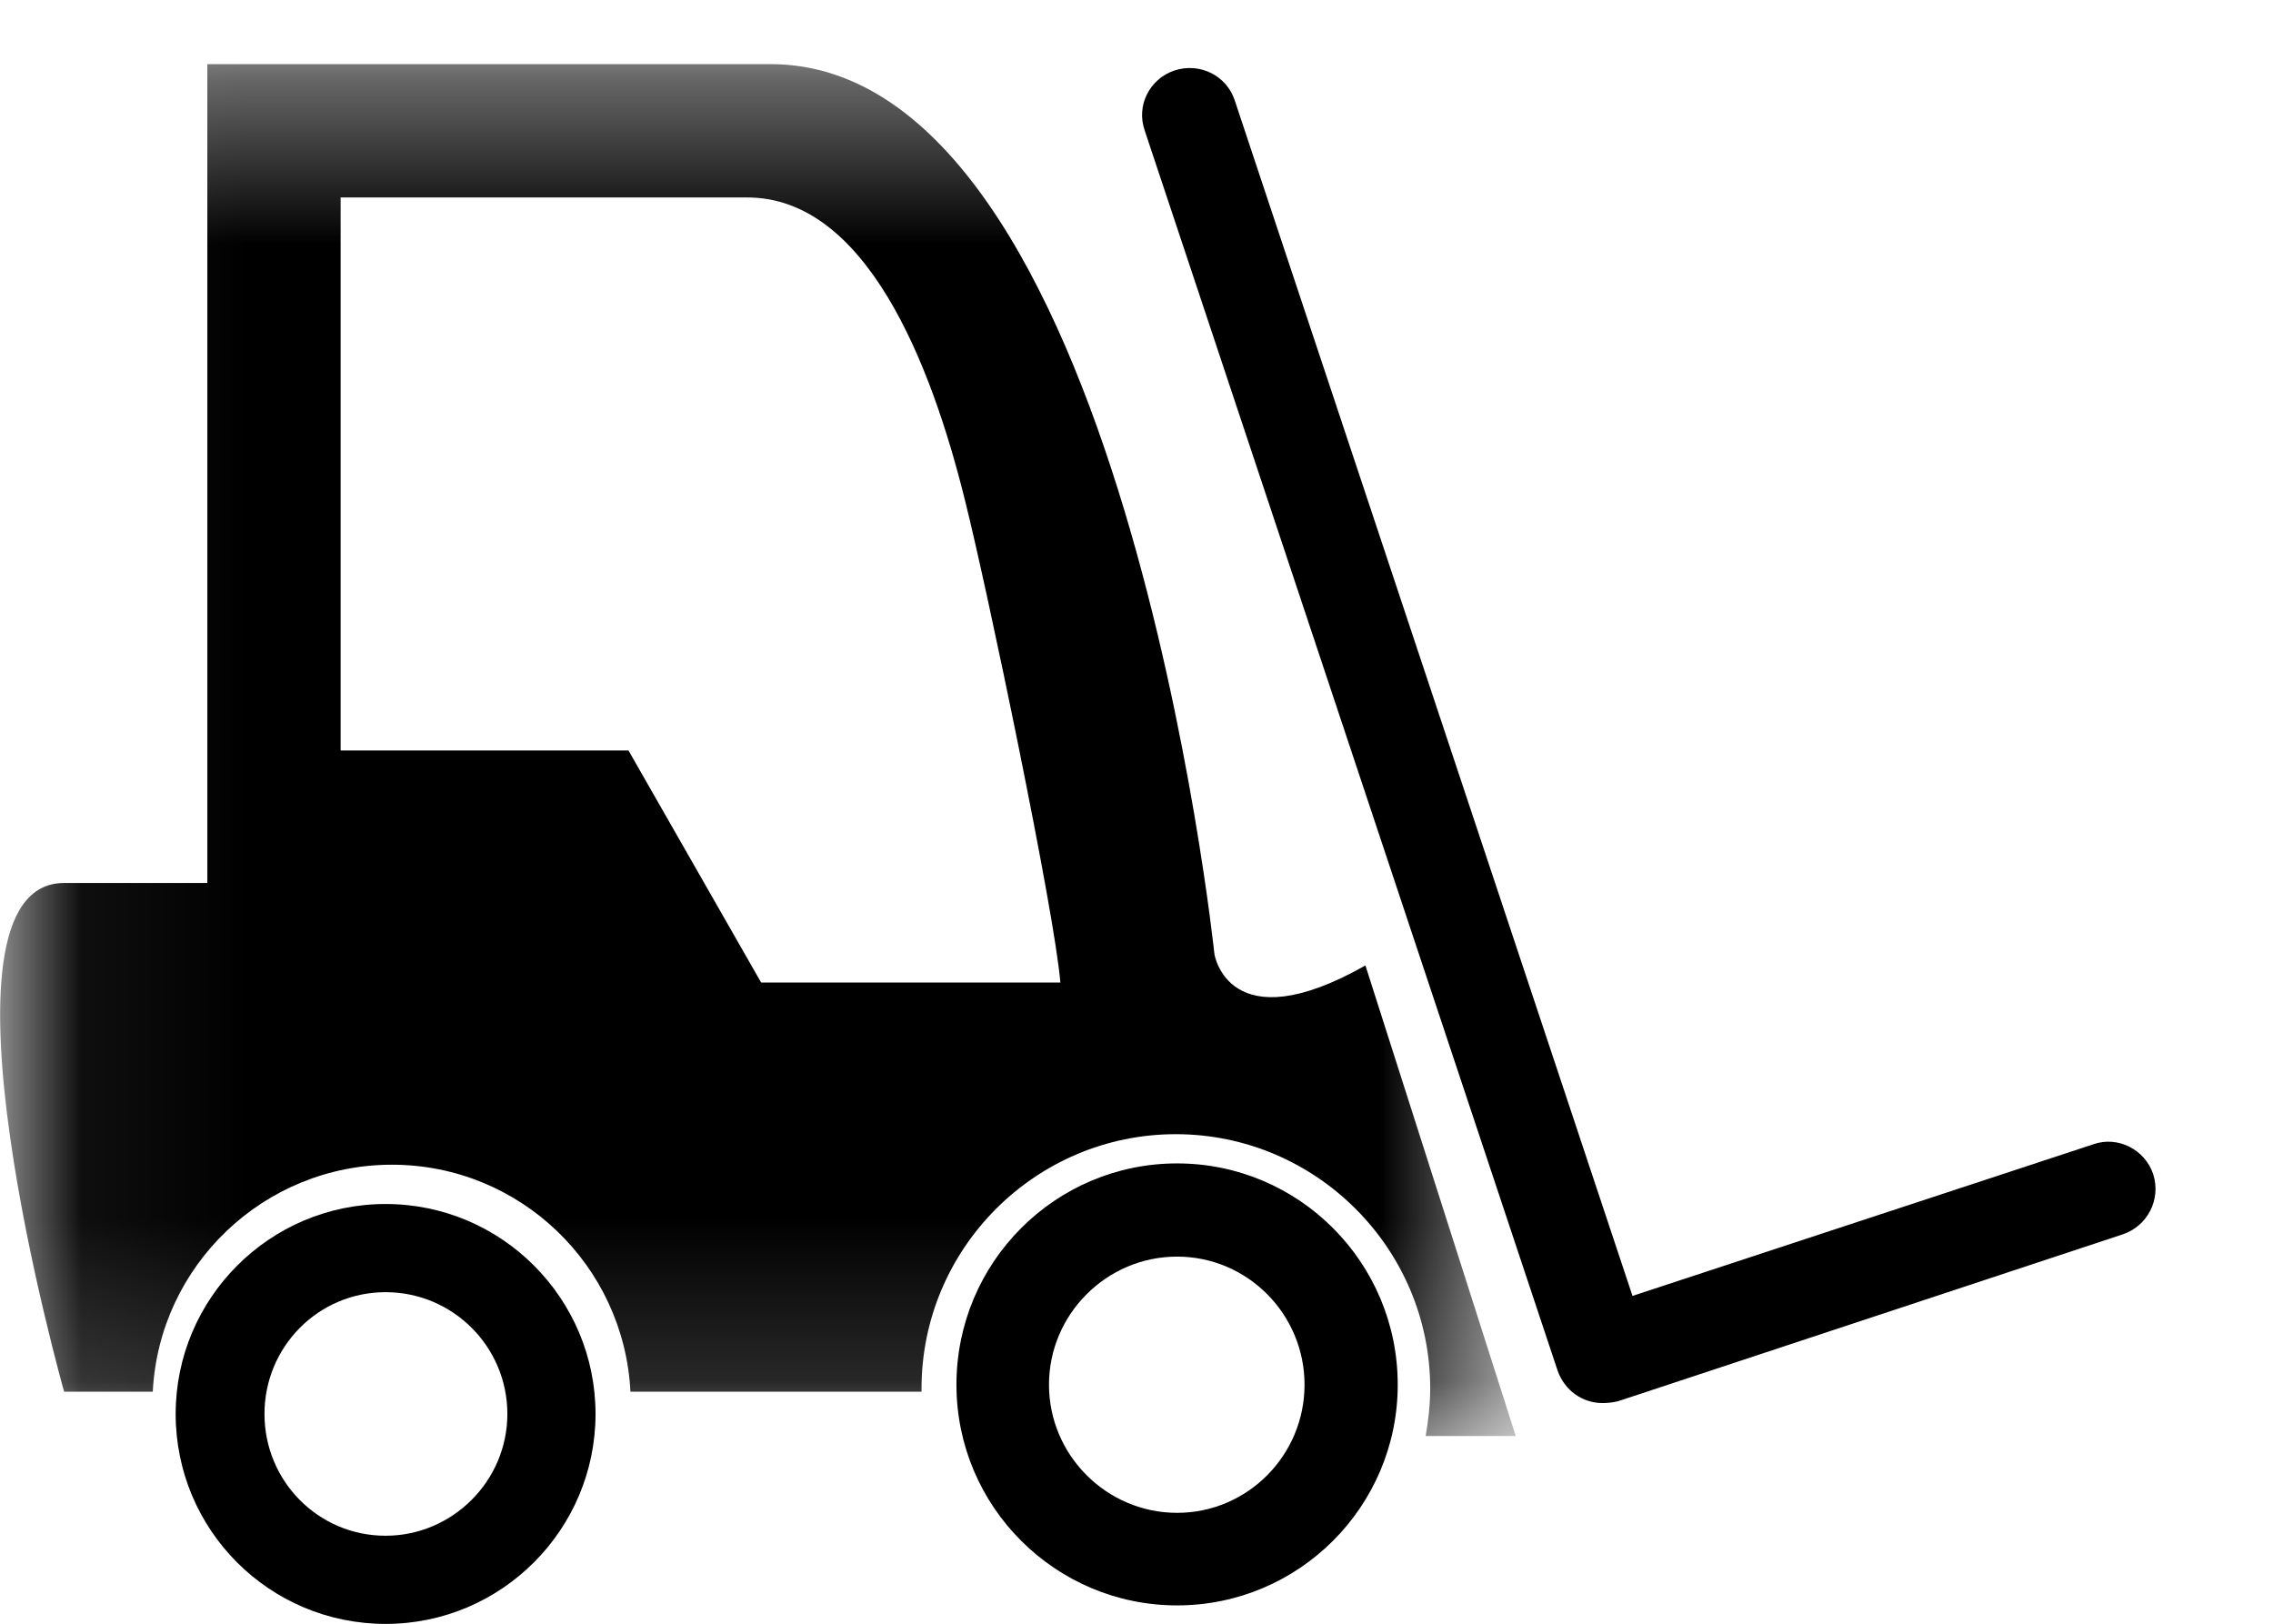 <?xml version="1.0" encoding="UTF-8"?>
<svg width="14px" height="10px" viewBox="0 0 14 10" version="1.1" xmlns="http://www.w3.org/2000/svg" xmlns:xlink="http://www.w3.org/1999/xlink">
    <!-- Generator: Sketch 55 (78076) - https://sketchapp.com -->
    <title>_Forklift</title>
    <desc>Created with Sketch.</desc>
    <defs>
        <polygon id="path-1" points="0.06 0.395 9.336 0.395 9.336 8.844 0.06 8.844"></polygon>
    </defs>
    <g id="Page-1" stroke="none" stroke-width="1" fill="none" fill-rule="evenodd">
        <g id="_Forklift">
            <g id="Group-3">
                <mask id="mask-2" fill="white">
                    <use xlink:href="#path-1"></use>
                </mask>
                <g id="Clip-2"></g>
                <path d="M7.48,5.876 C7.48,5.876 6.906,0.395 4.746,0.395 L1.277,0.395 L1.277,5.438 L0.395,5.438 C-0.492,5.438 0.395,8.571 0.395,8.571 L0.941,8.571 C0.98,7.794 1.625,7.173 2.414,7.173 C3.203,7.173 3.844,7.794 3.883,8.571 L5.676,8.571 C5.676,8.563 5.676,8.559 5.676,8.551 C5.676,7.688 6.379,6.985 7.242,6.985 C8.105,6.985 8.809,7.688 8.809,8.551 C8.809,8.653 8.797,8.751 8.781,8.844 L9.336,8.844 L8.41,5.946 C7.566,6.423 7.48,5.876 7.48,5.876 Z M4.688,6.051 L3.871,4.622 L2.098,4.622 L2.098,1.216 L4.602,1.216 C5.332,1.216 5.734,2.231 5.945,3.087 C6.082,3.633 6.496,5.618 6.531,6.051 L4.688,6.051 Z" id="Fill-1" fill="#000000" mask="url(#mask-2)"></path>
            </g>
            <path d="M7.25,7.165 C6.5,7.165 5.891,7.774 5.891,8.528 C5.891,9.278 6.5,9.887 7.25,9.887 C8,9.887 8.609,9.278 8.609,8.528 C8.609,7.774 8,7.165 7.25,7.165 Z M7.25,9.317 C6.816,9.317 6.461,8.962 6.461,8.528 C6.461,8.094 6.816,7.739 7.25,7.739 C7.684,7.739 8.035,8.094 8.035,8.528 C8.035,8.962 7.684,9.317 7.25,9.317 Z" id="Fill-4" fill="#000000"></path>
            <g id="Group-8" transform="translate(1, 0)" fill="#000000">
                <path d="M1.375,7.415 C0.66,7.415 0.082,7.997 0.082,8.708 C0.082,9.423 0.66,10.001 1.375,10.001 C2.09,10.001 2.668,9.419 2.668,8.708 C2.668,7.997 2.09,7.415 1.375,7.415 Z M1.375,9.458 C0.961,9.458 0.629,9.122 0.629,8.708 C0.629,8.294 0.961,7.958 1.375,7.958 C1.789,7.958 2.125,8.294 2.125,8.708 C2.125,9.122 1.785,9.458 1.375,9.458 Z" id="Fill-5"></path>
                <path d="M12.262,7.231 C12.211,7.079 12.043,6.993 11.891,7.048 L9.055,7.981 L6.605,0.618 C6.555,0.466 6.391,0.383 6.234,0.434 C6.082,0.485 5.996,0.649 6.051,0.805 L8.594,8.442 C8.637,8.563 8.746,8.641 8.871,8.641 C8.902,8.641 8.934,8.637 8.965,8.63 L12.074,7.602 C12.227,7.551 12.312,7.387 12.262,7.231 Z" id="Fill-7"></path>
            </g>
        </g>
    </g>
</svg>